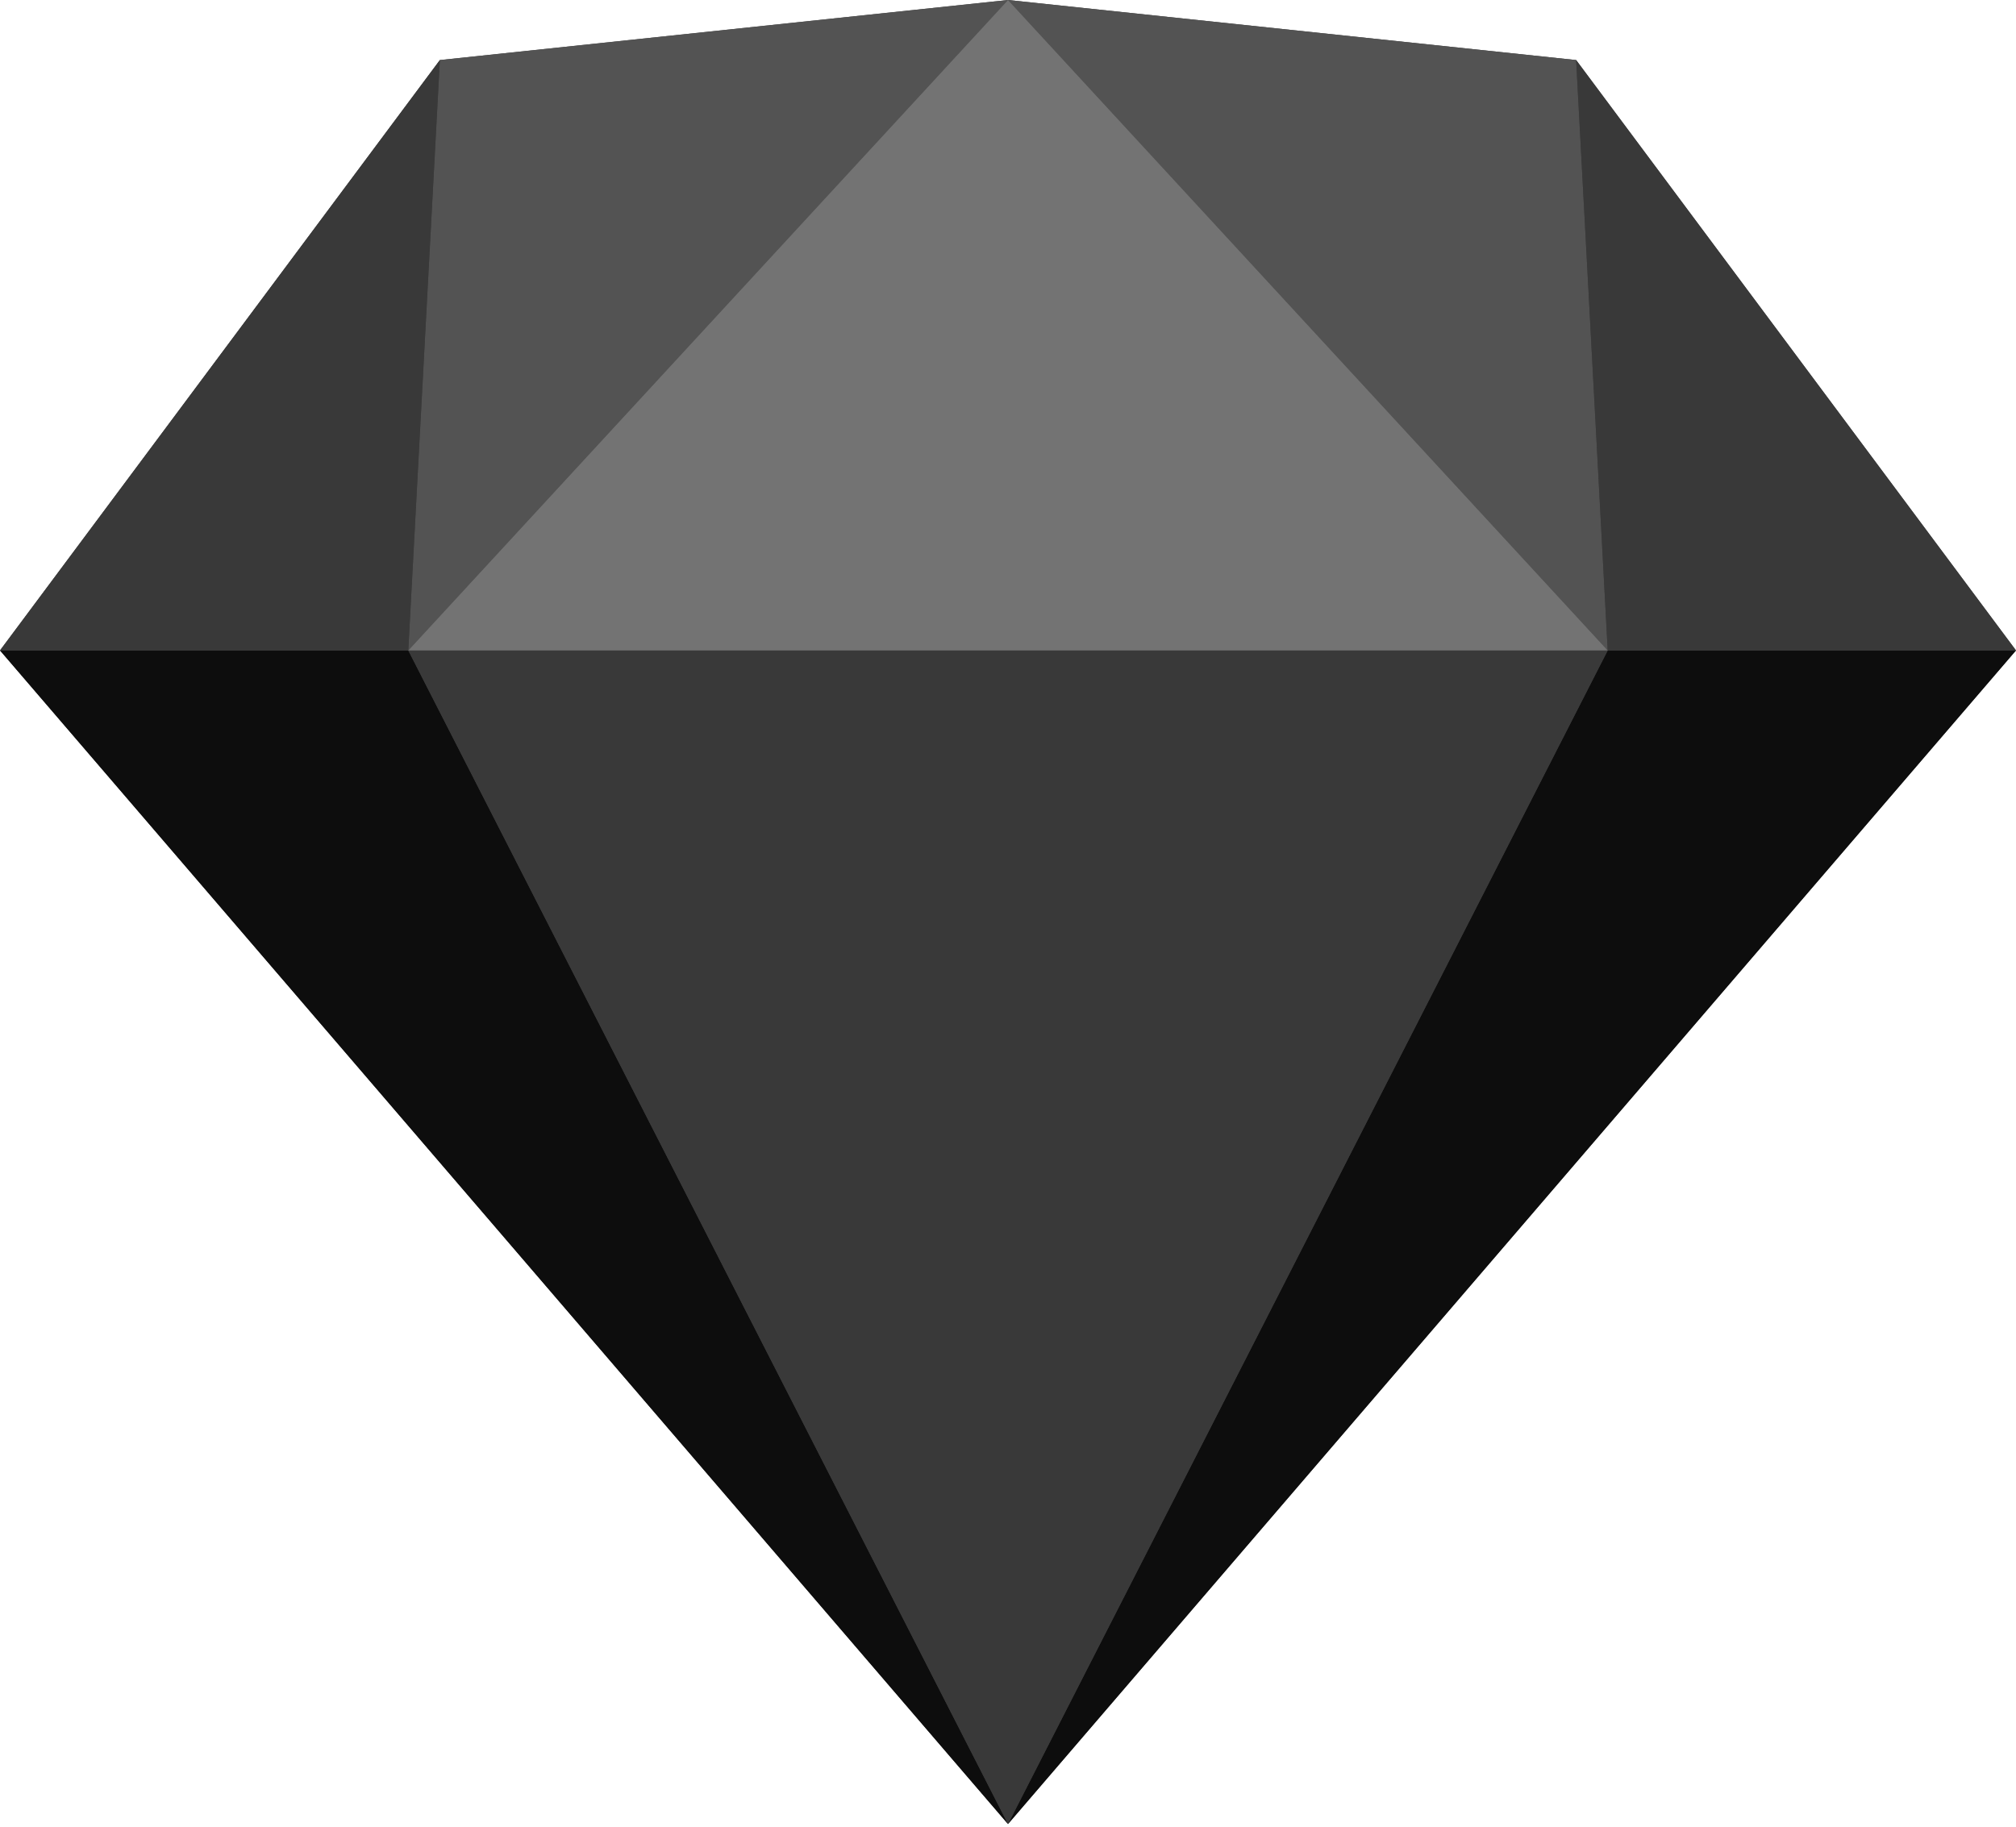 <?xml version="1.0" encoding="UTF-8"?>
<svg width="256px" height="232px" viewBox="0 0 256 232" version="1.1" xmlns="http://www.w3.org/2000/svg" xmlns:xlink="http://www.w3.org/1999/xlink" preserveAspectRatio="xMidYMid">
	<g>
		<polygon fill="rgb(61,61,61)" points="128 0 55.855 7.628 -0 82.607 128 231.662 256 82.607 200.146 7.628"></polygon>
		<polygon fill="rgb(13,13,13)" points="0 82.608 128 231.662 51.846 82.608"></polygon>
		<polygon fill="rgb(13,13,13)" points="204.153 82.608 128 231.662 255.999 82.608"></polygon>
		<polygon fill="rgb(57,57,57)" points="51.846 82.608 128 231.662 204.154 82.608"></polygon>
		<polygon fill="rgb(83,83,83)" points="55.855 7.628 51.846 82.607 128 0"></polygon>
		<polygon fill="rgb(83,83,83)" points="204.153 82.608 200.145 7.628 128 0.001"></polygon>
		<polygon fill="rgb(57,57,57)" points="204.154 82.608 255.999 82.608 200.145 7.628"></polygon>
		<polygon fill="rgb(57,57,57)" points="0 82.608 51.846 82.608 55.855 7.628"></polygon>
		<polygon fill="rgb(115,115,115)" points="128 0 51.846 82.607 204.154 82.607"></polygon>
	</g>
</svg>
